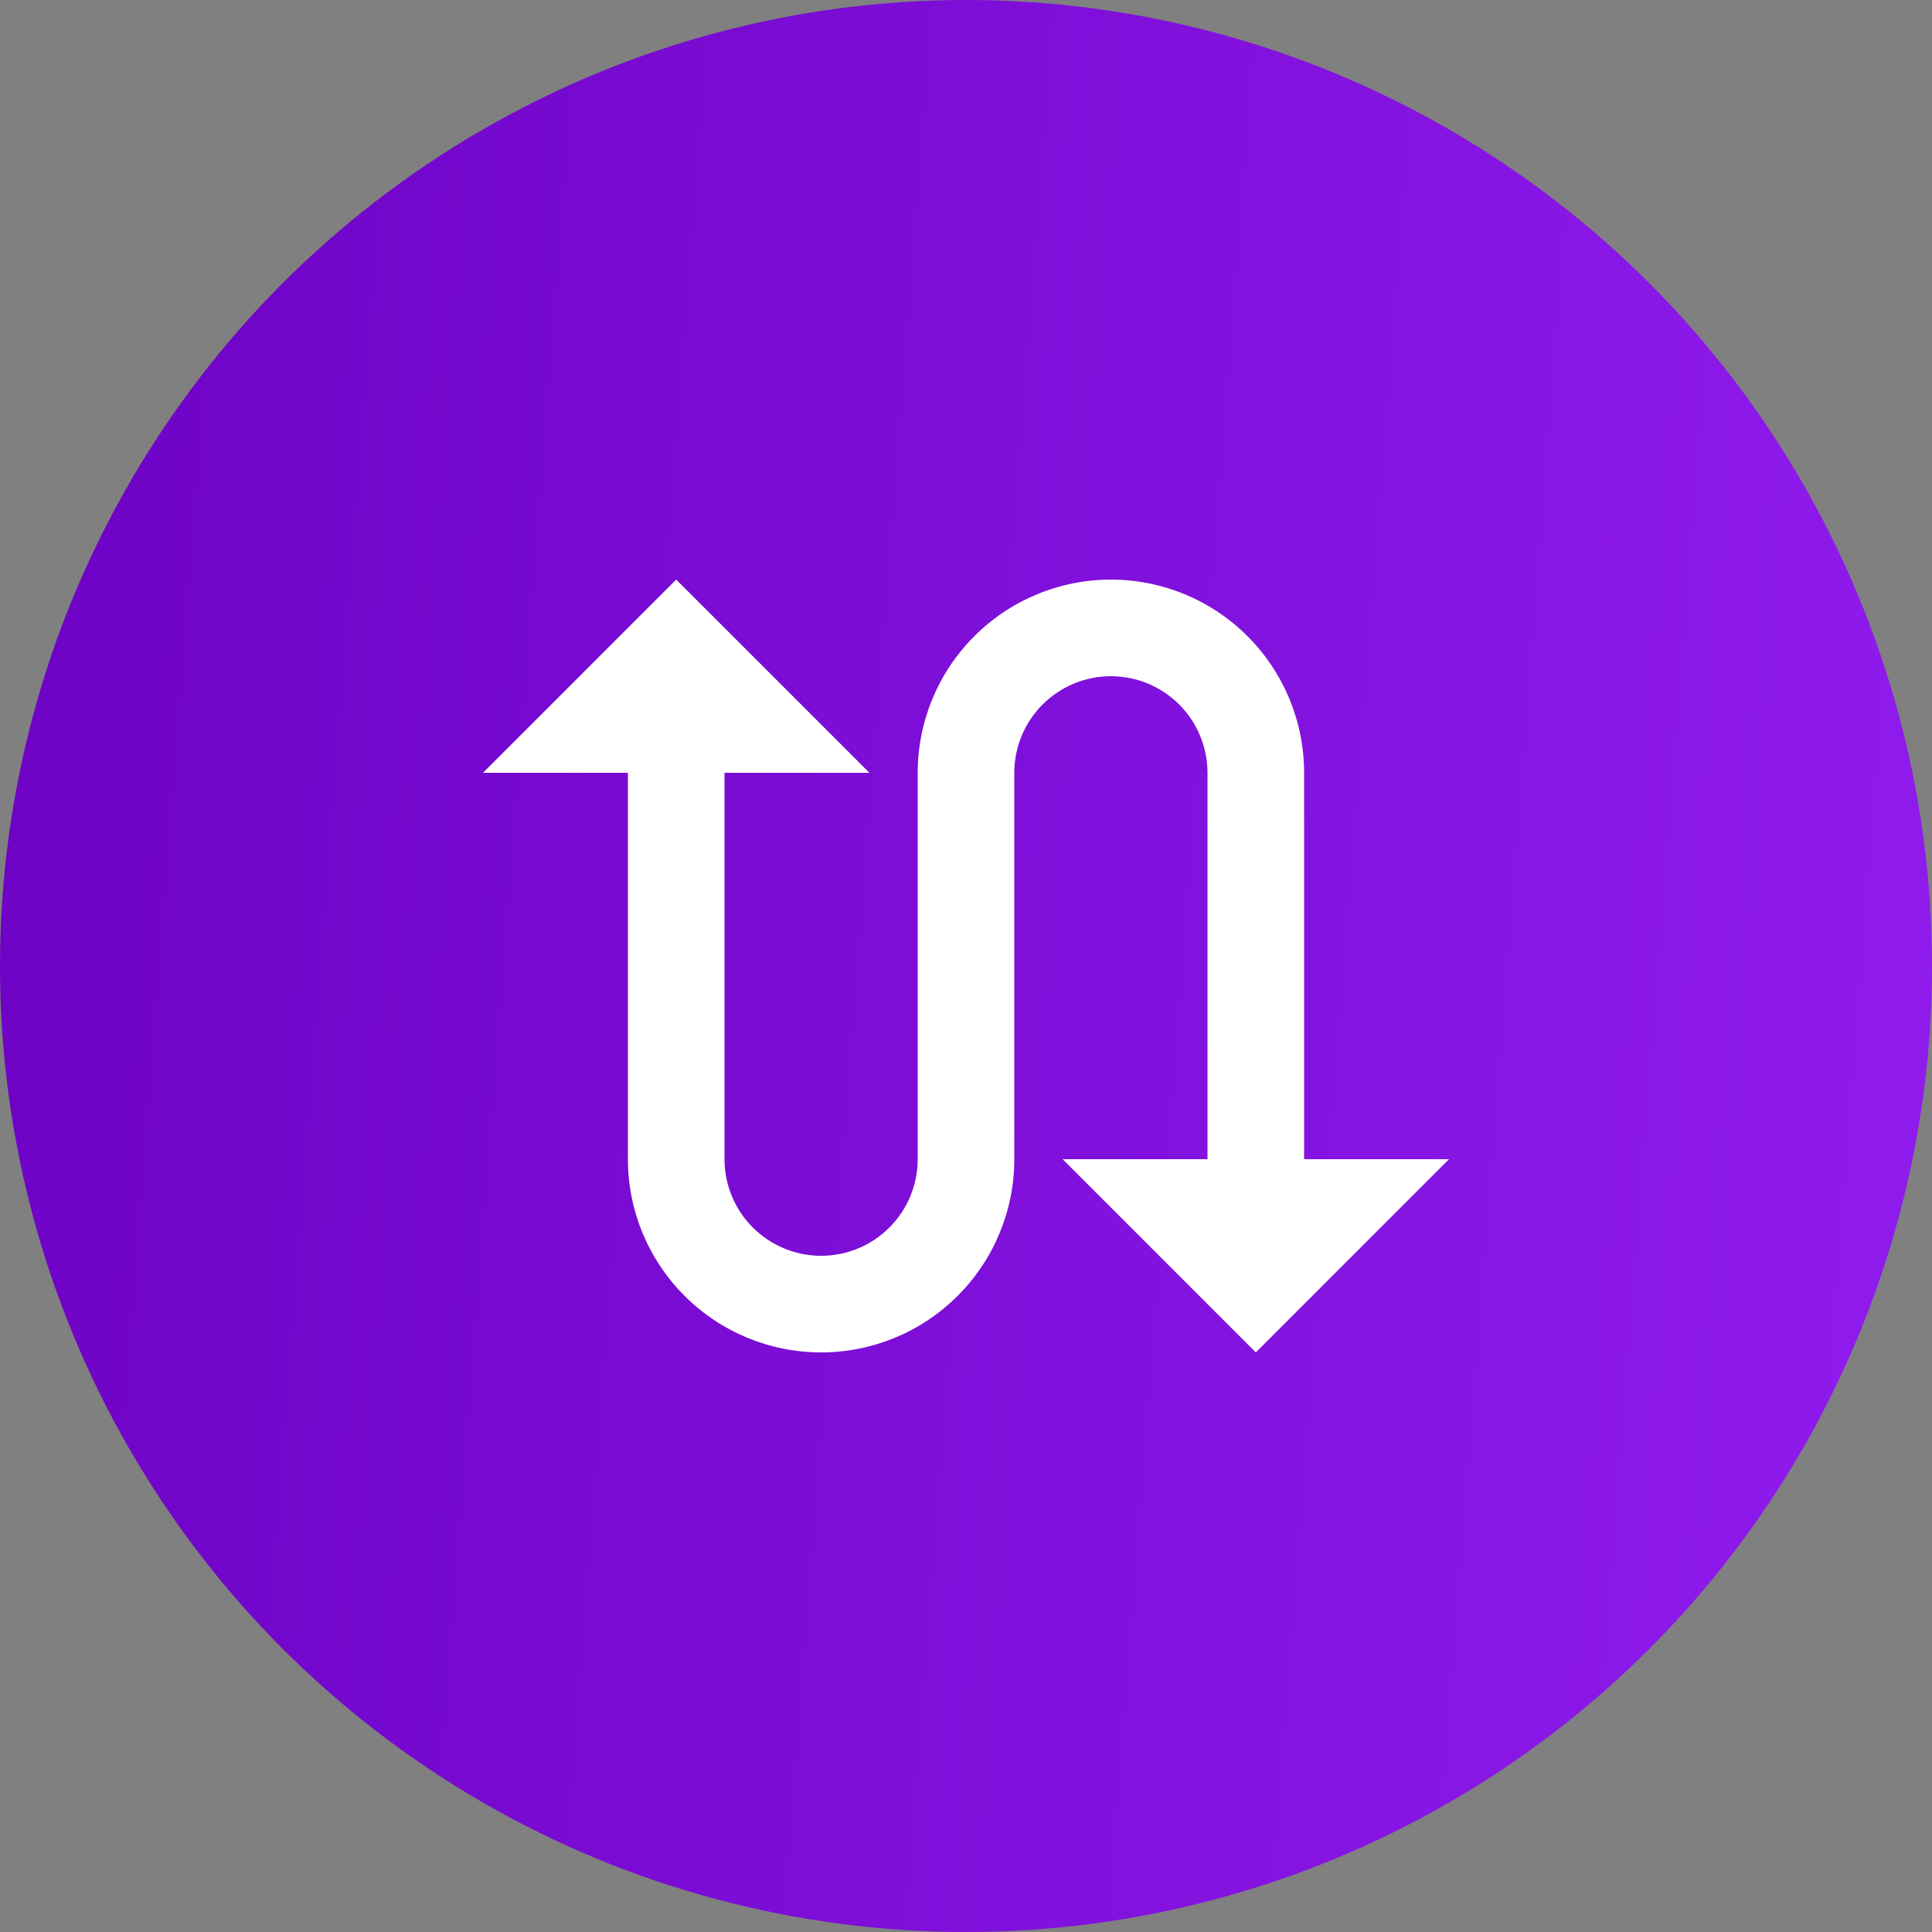 <svg width="40" height="40" viewBox="0 0 40 40" fill="none" xmlns="http://www.w3.org/2000/svg">
<rect x="0" y="0" width="40" height="40" fill="#808080" stroke="none"/>
<circle cx="20" cy="20" r="20" fill="url(#paint0_linear)"/>
<path d="M19 16C19 14.939 19.421 13.922 20.172 13.172C20.922 12.421 21.939 12 23 12C24.061 12 25.078 12.421 25.828 13.172C26.579 13.922 27 14.939 27 16V24H30L26 28L22 24H25V16C25 15.47 24.789 14.961 24.414 14.586C24.039 14.211 23.53 14 23 14C22.47 14 21.961 14.211 21.586 14.586C21.211 14.961 21 15.47 21 16V24C21 25.061 20.579 26.078 19.828 26.828C19.078 27.579 18.061 28 17 28C15.939 28 14.922 27.579 14.172 26.828C13.421 26.078 13 25.061 13 24V16H10L14 12L18 16H15V24C15 24.53 15.211 25.039 15.586 25.414C15.961 25.789 16.47 26 17 26C17.53 26 18.039 25.789 18.414 25.414C18.789 25.039 19 24.53 19 24V16Z" fill="white"/>
<defs>
<linearGradient id="paint0_linear" x1="-0.855" y1="0.122" x2="42.909" y2="3.523" gradientUnits="userSpaceOnUse">
<stop stop-color="#6C01C3"/>
<stop offset="1" stop-color="#901CEE"/>
</linearGradient>
</defs>
</svg>
